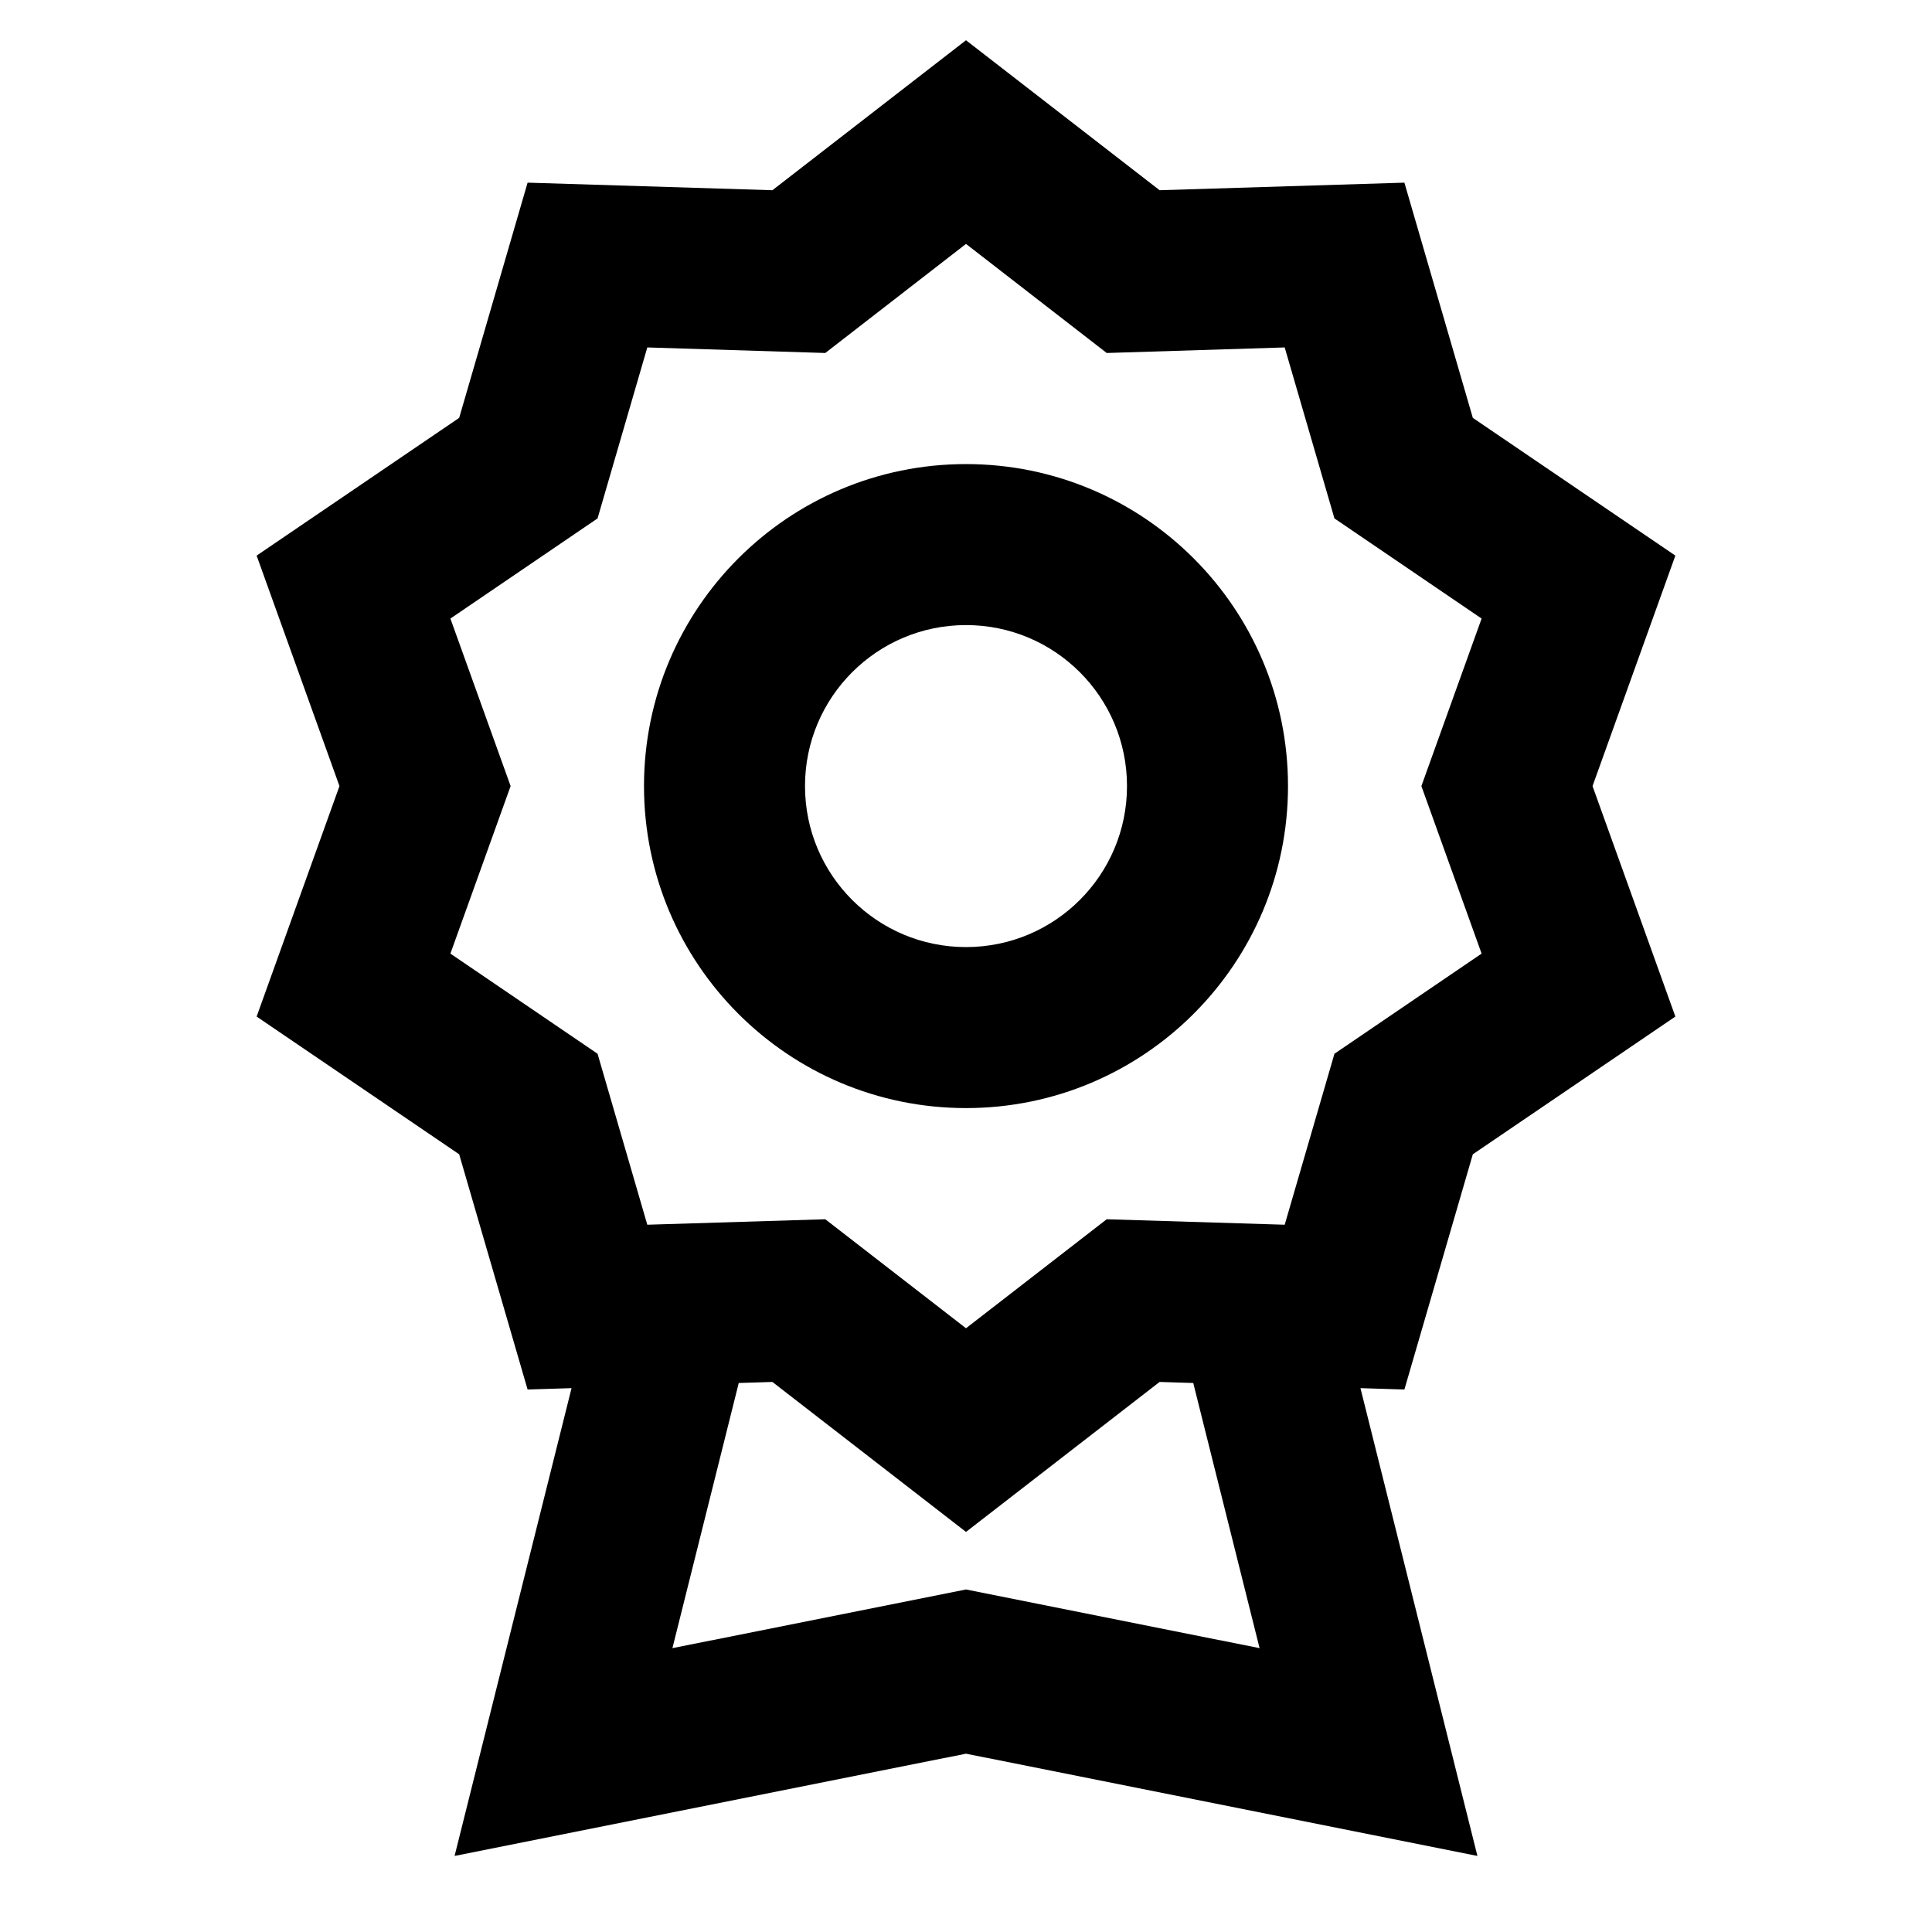 <svg width="24" height="24" viewBox="0 0 24 24" fill="none" xmlns="http://www.w3.org/2000/svg">
<path fill-rule="evenodd" clip-rule="evenodd" d="M8 9.765C8 7.556 9.791 5.765 12 5.765C14.209 5.765 16 7.556 16 9.765C16 11.974 14.209 13.765 12 13.765C9.791 13.765 8 11.974 8 9.765ZM12 7.765C10.896 7.765 10 8.66 10 9.765C10 10.87 10.896 11.765 12 11.765C13.105 11.765 14 10.87 14 9.765C14 8.66 13.105 7.765 12 7.765Z" fill="currentcolor"/>
<path fill-rule="evenodd" clip-rule="evenodd" d="M12 0.5L14.405 2.363L17.446 2.269L18.296 5.191L20.812 6.902L19.783 9.765L20.812 12.628L18.296 14.339L17.446 17.261L16.9 17.244L18.353 23.055L12 21.785L5.647 23.055L7.1 17.244L6.554 17.261L5.704 14.339L3.188 12.628L4.217 9.765L3.188 6.902L5.704 5.191L6.554 2.269L9.595 2.363L12 0.5ZM9.177 17.18L8.353 20.474L12 19.745L15.647 20.474L14.823 17.18L14.405 17.167L12 19.03L9.595 17.167L9.177 17.18ZM15.959 15.214L16.577 13.09L18.405 11.846L17.657 9.765L18.405 7.684L16.577 6.44L15.959 4.316L13.748 4.385L12 3.03L10.252 4.385L8.041 4.316L7.423 6.44L5.595 7.684L6.343 9.765L5.595 11.846L7.423 13.09L8.041 15.214L10.252 15.146L12 16.5L13.748 15.146L15.959 15.214Z" fill="currentcolor"/>
</svg>
